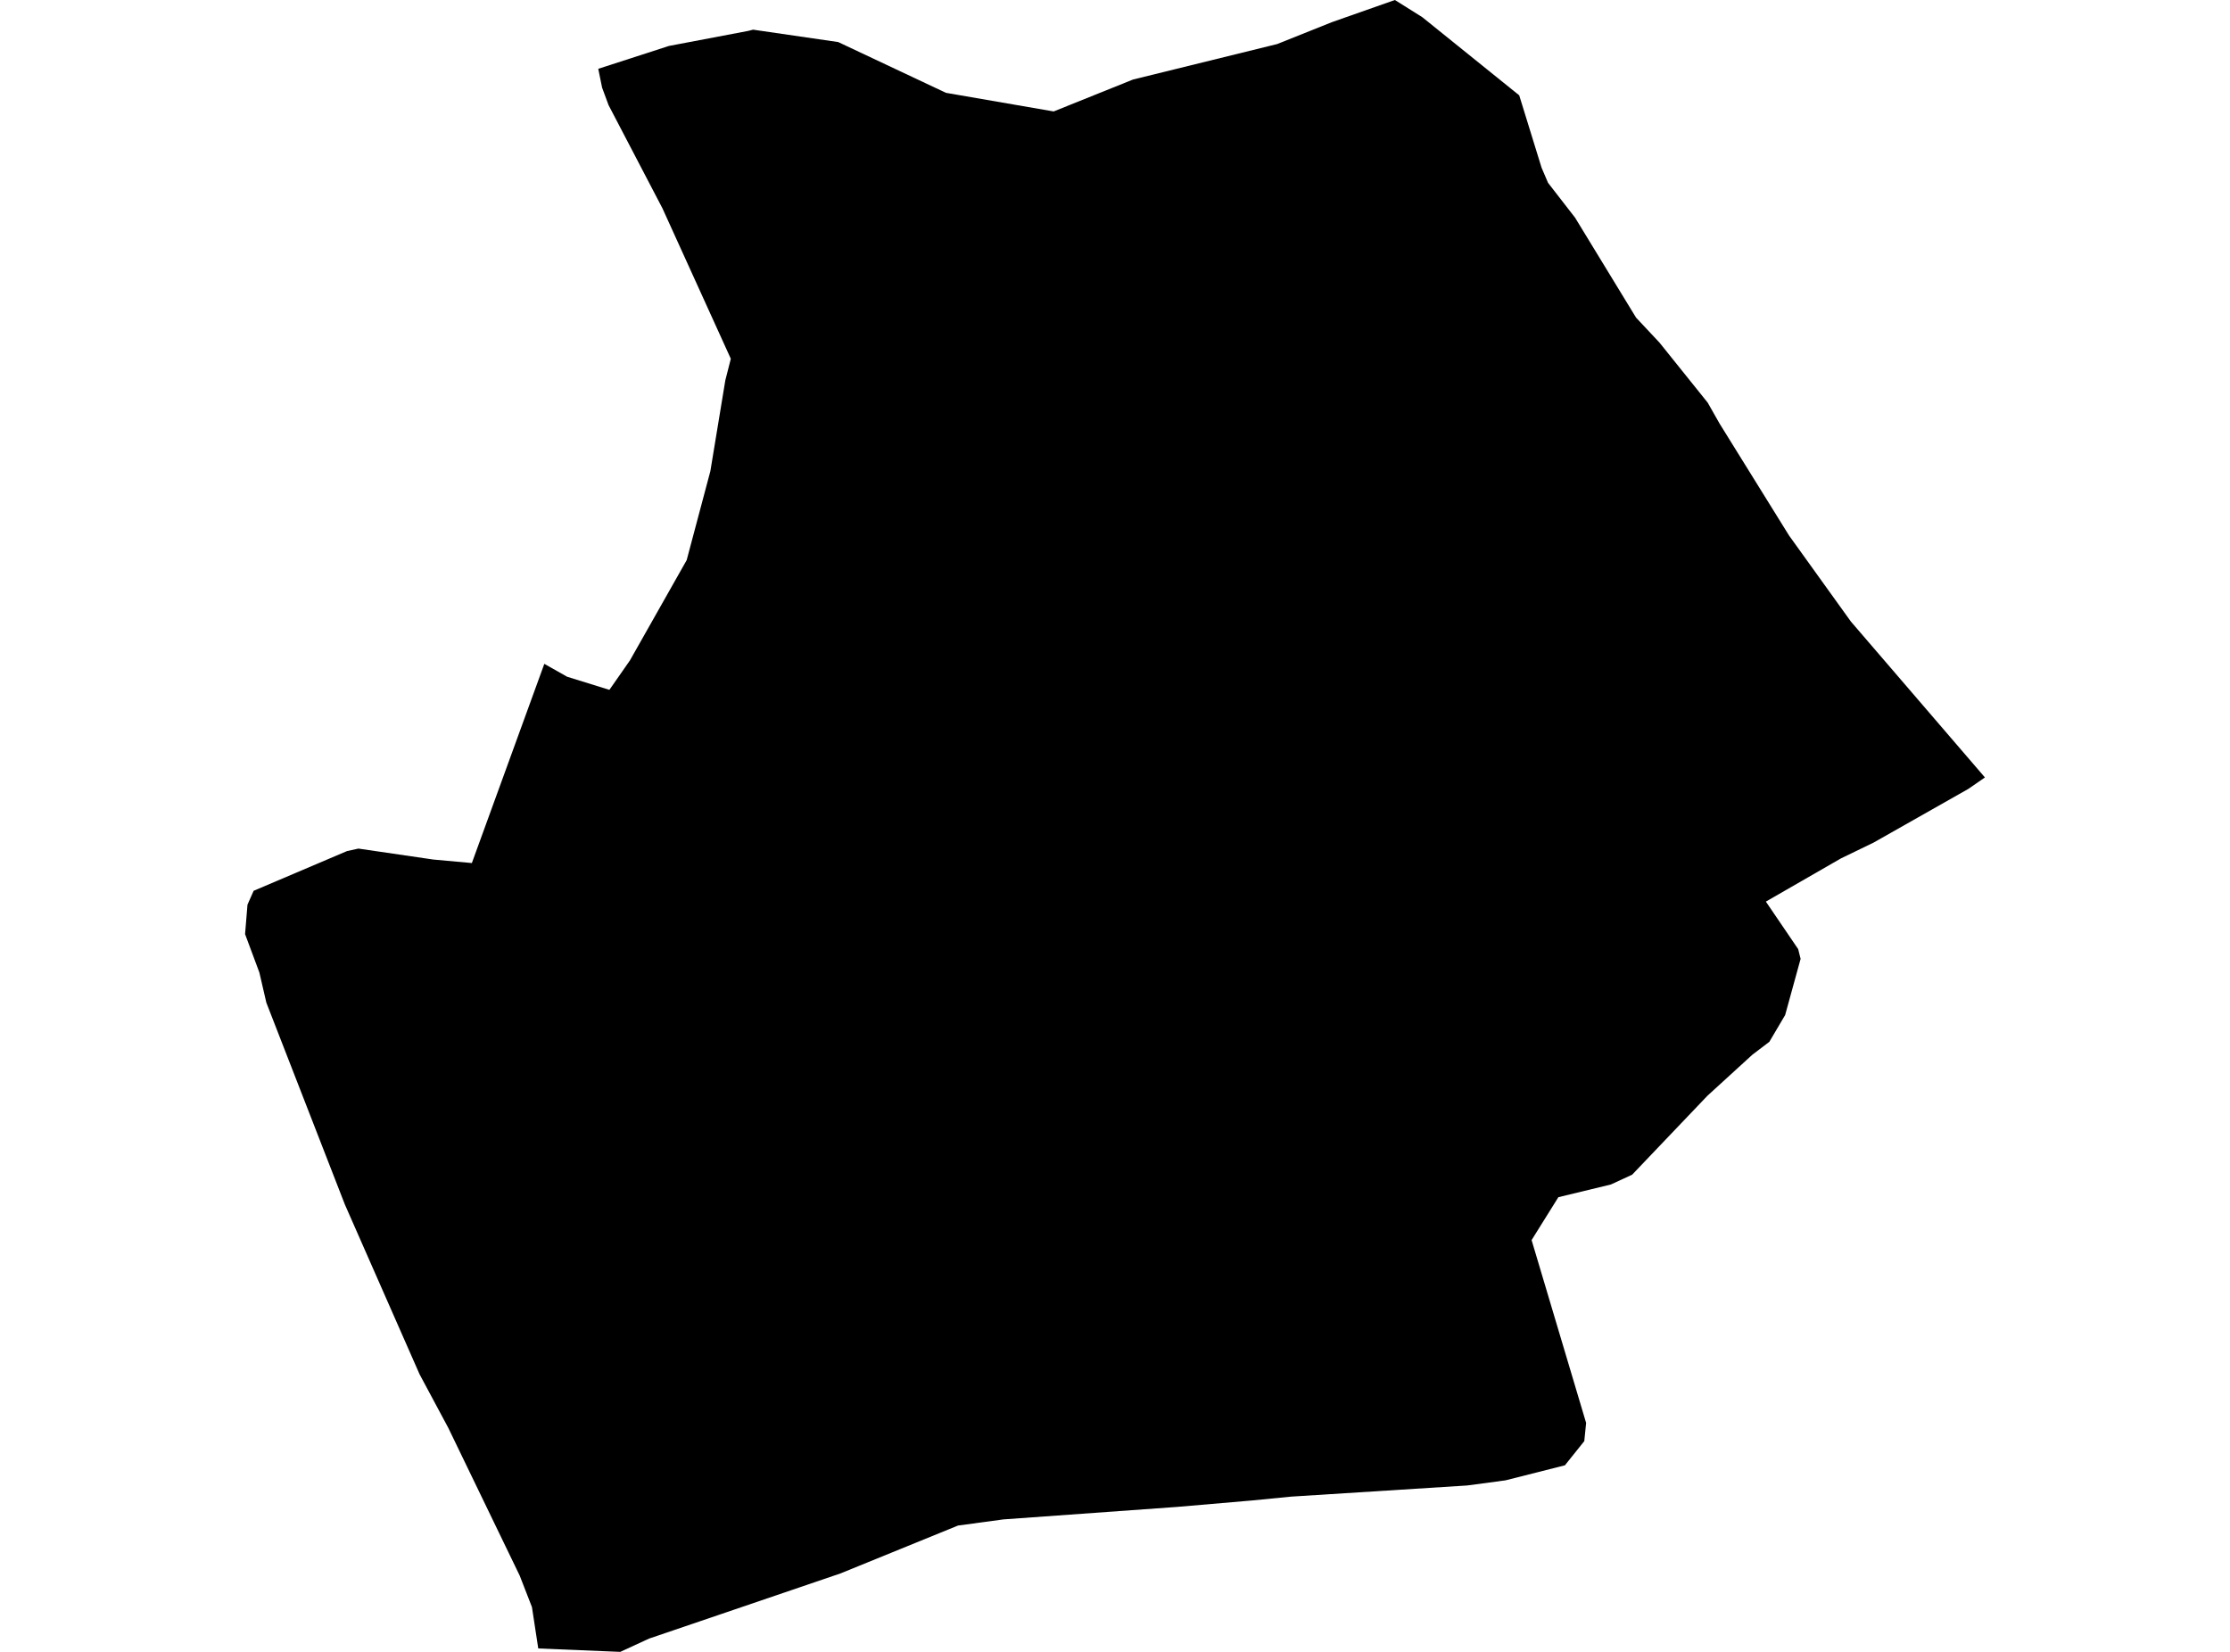 <?xml version='1.0'?>
<svg  baseProfile = 'tiny' width = '540' height = '400' stroke-linecap = 'round' stroke-linejoin = 'round' version='1.1' xmlns='http://www.w3.org/2000/svg'>
<path id='3701801001' title='3701801001'  d='M 381.405 52.704 396.176 76.913 401.871 82.99 413.523 97.5 416.4 102.571 433.224 129.678 448.196 150.506 480.656 188.258 476.631 191.035 453.69 204.035 445.801 207.858 427.609 218.323 435.437 229.833 436.021 232.188 432.278 245.792 428.454 252.271 424.349 255.391 413.462 265.332 395.23 284.449 390.078 286.824 377.36 289.903 370.88 300.287 384.082 344.559 383.639 348.966 378.95 354.822 364.562 358.465 355.244 359.712 312.642 362.409 303.224 363.335 284.972 364.904 242.974 367.923 231.986 369.412 203.531 381.003 174.694 390.824 157.186 396.78 150.203 400 130.341 399.175 128.812 389.153 125.853 381.547 108.547 345.746 101.604 332.787 83.513 291.674 64.496 242.793 62.806 235.488 59.344 226.191 59.928 219.067 61.417 215.707 84.036 206.087 86.793 205.484 104.945 208.14 114.262 208.985 131.81 160.749 137.324 163.868 147.567 167.047 152.538 159.924 166.282 135.634 172.017 114.082 175.64 92.086 176.968 86.874 160.406 50.43 147.366 25.457 145.796 21.21 144.87 16.662 161.976 11.128 181.174 7.486 182.361 7.184 202.968 10.183 229.068 22.478 255.149 26.986 274.367 19.258 309.282 10.666 322.503 5.373 337.777 0 344.418 4.166 367.882 23.082 373.295 40.61 374.865 44.272 381.405 52.704 Z' />
</svg>